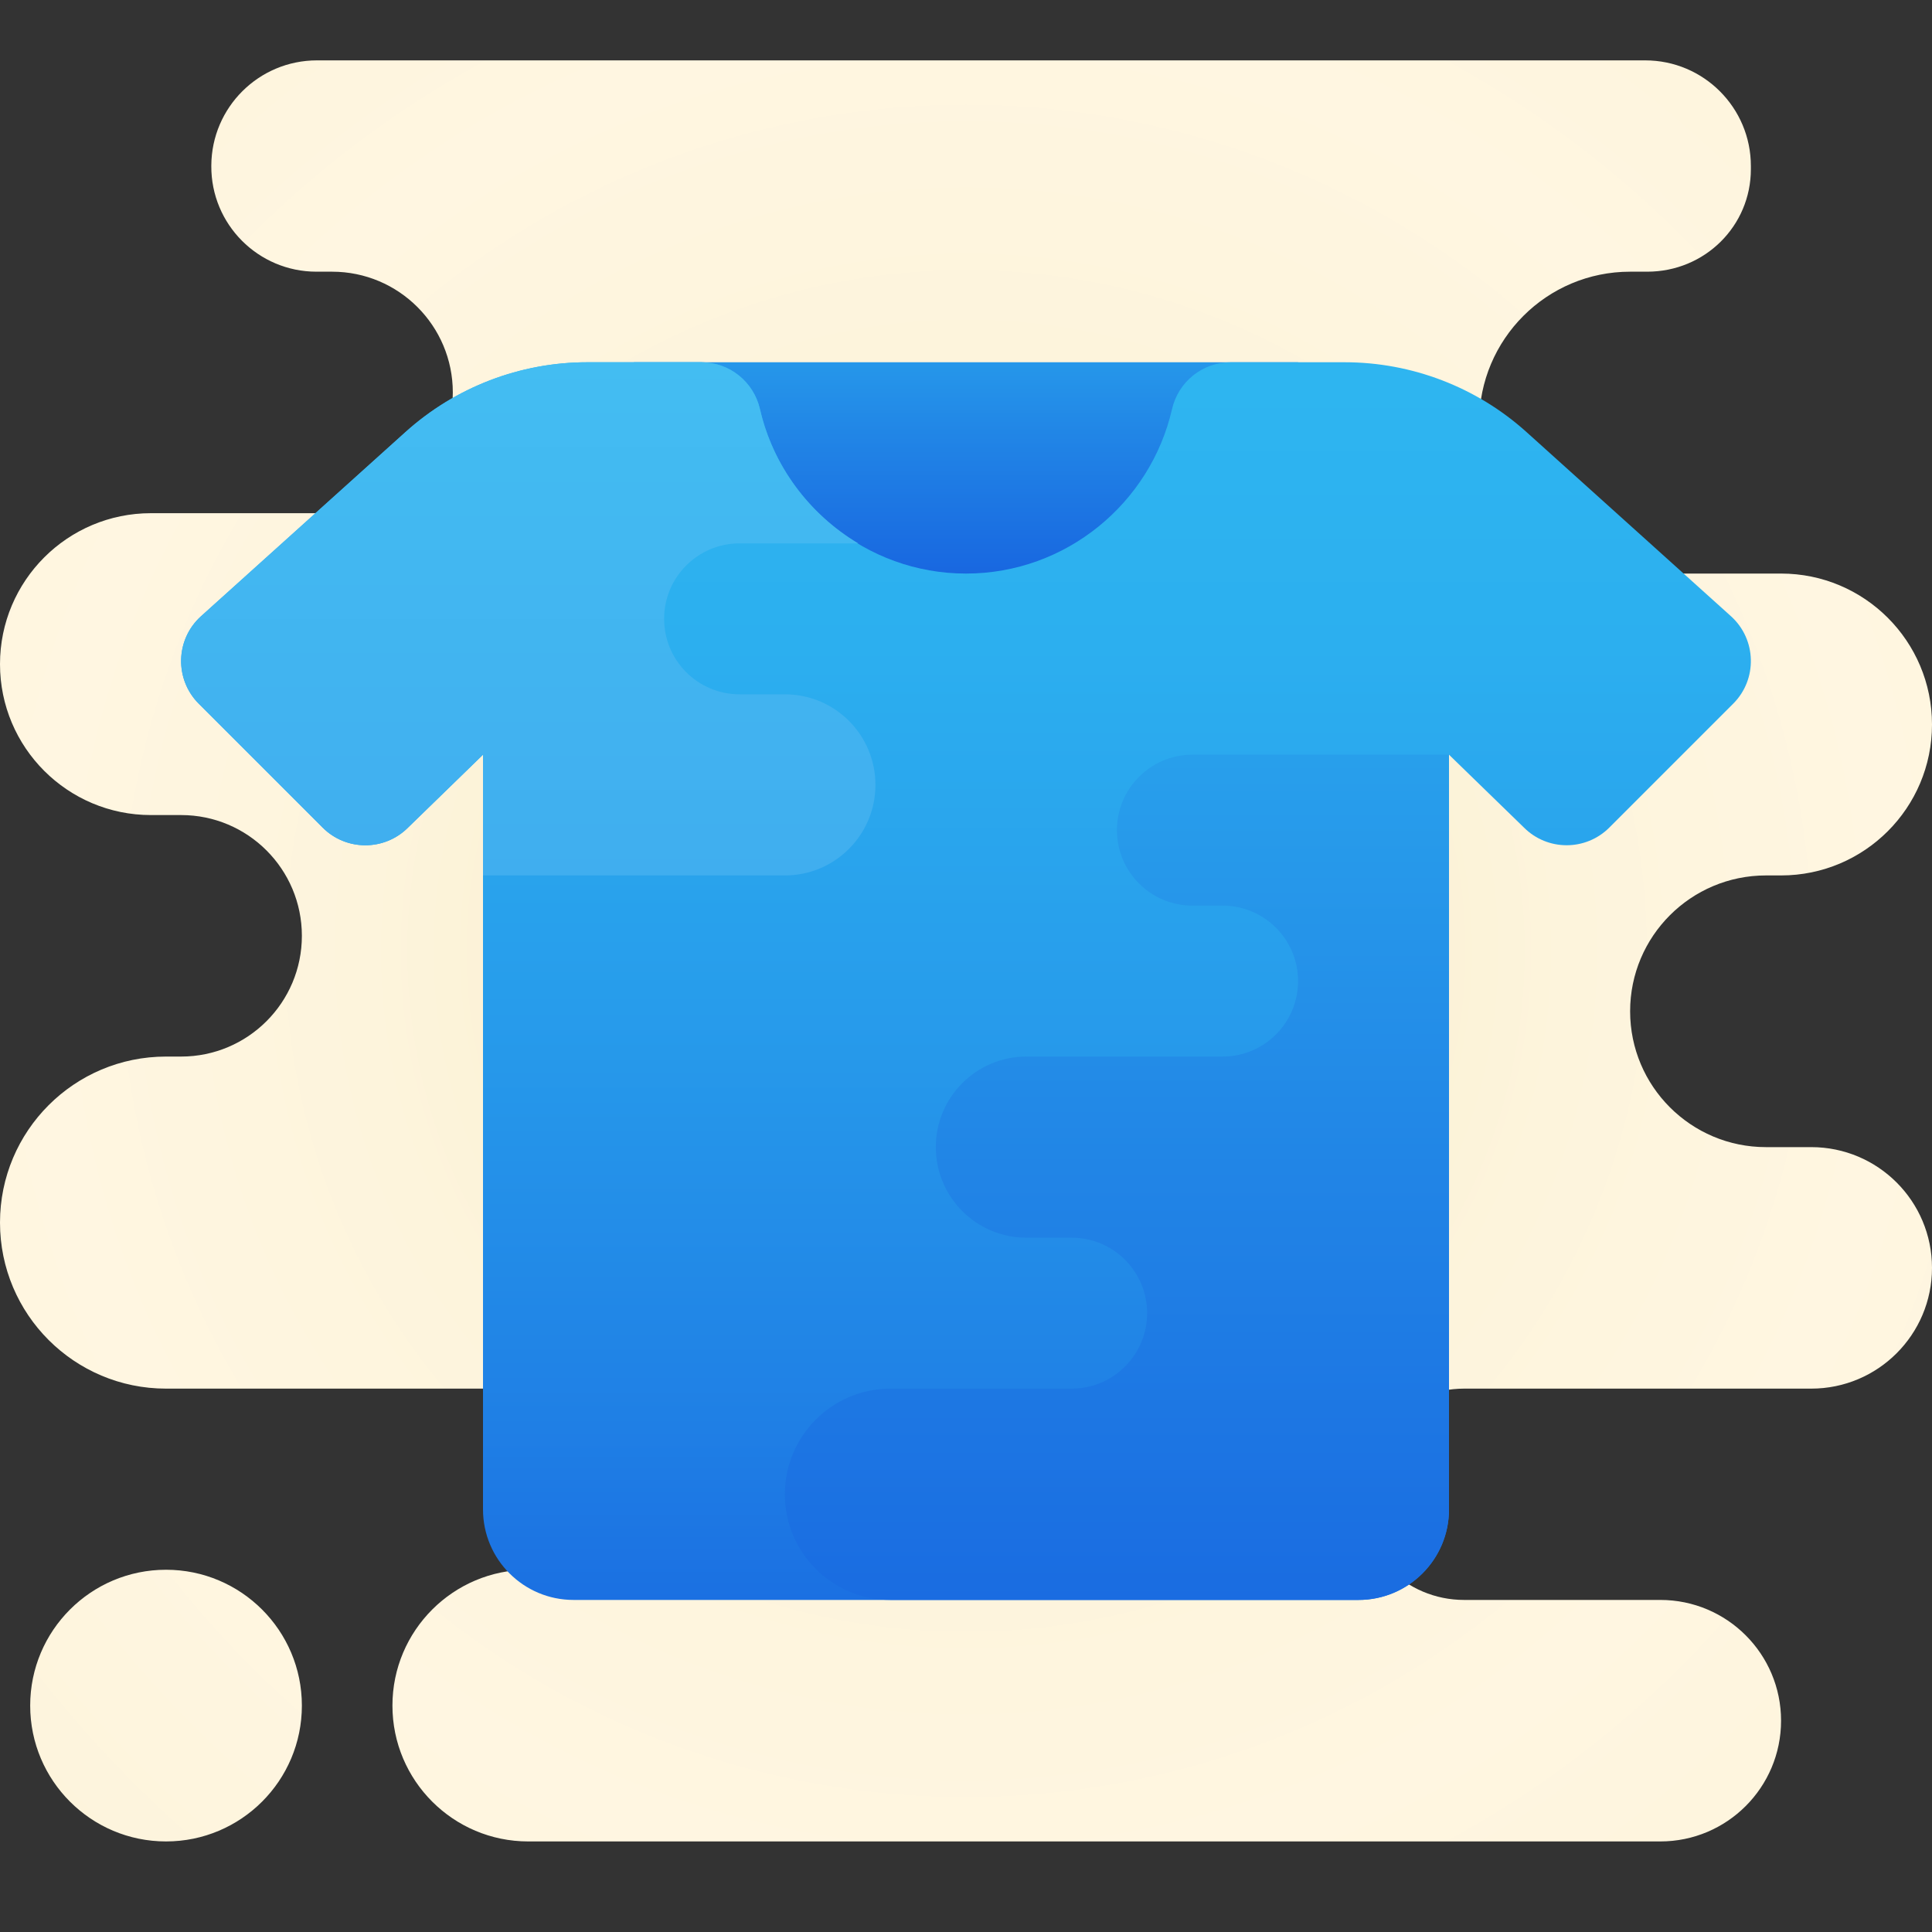 <svg xmlns="http://www.w3.org/2000/svg" viewBox="0 0 64 64" width="256px" height="256px"><rect x="0" y="0" width="64" height="64" fill="#333333" stroke="none"/><radialGradient id="~kcgT~gaMcm4K3_k5qXhZa" cx="32" cy="31.5" r="30.775" gradientUnits="userSpaceOnUse" spreadMethod="reflect"><stop offset="0" stop-color="#f4e9c3"/><stop offset=".219" stop-color="#f8eecd"/><stop offset=".644" stop-color="#fdf4dc"/><stop offset="1" stop-color="#fff6e1"/></radialGradient><path fill="url(#~kcgT~gaMcm4K3_k5qXhZa)" d="M5.5,61L5.5,61C3.015,61,1,58.985,1,56.5v0C1,54.015,3.015,52,5.5,52h0 c2.485,0,4.5,2.015,4.5,4.5v0C10,58.985,7.985,61,5.5,61z M64,24L64,24c0-2.761-2.239-5-5-5h-5c-2.761,0-5-2.238-5-5v0 c0-2.762,2.238-5,5-5h0.565C56.48,9,58,7.48,58,5.605L58,5.5C58,3.567,56.433,2,54.5,2l-44,0C8.574,2,7.01,3.556,7,5.483L7,5.5 C6.99,7.43,8.553,9,10.483,9H11c2.209,0,4,1.791,4,4v0c0,2.209-1.791,4-4,4H5c-2.761,0-5,2.239-5,5v0c0,2.761,2.239,5,5,5h1 c2.209,0,4,1.791,4,4v0c0,2.209-1.791,4-4,4H5.5C2.462,35,0,37.462,0,40.5v0C0,43.538,2.462,46,5.5,46H19c1.657,0,3,1.343,3,3v0 c0,1.657-1.343,3-3,3h-1.5c-2.485,0-4.5,2.015-4.5,4.5v0c0,2.485,2.015,4.5,4.5,4.5H33h22c2.209,0,4-1.791,4-4v0 c0-2.209-1.791-4-4-4h-6.5c-1.933,0-3.5-1.567-3.5-3.5v0c0-1.933,1.567-3.5,3.5-3.5H60c2.209,0,4-1.791,4-4v0c0-2.209-1.791-4-4-4 h-1.5c-2.485,0-4.5-2.015-4.5-4.5v0c0-2.485,2.015-4.5,4.5-4.5H59C61.761,29,64,26.761,64,24z"/><linearGradient id="~kcgT~gaMcm4K3_k5qXhZb" x1="32" x2="32" y1="20.685" y2="7.86" gradientUnits="userSpaceOnUse" spreadMethod="reflect"><stop offset="0" stop-color="#155cde"/><stop offset=".486" stop-color="#2185e6"/><stop offset="1" stop-color="#2eb5f0"/></linearGradient><path fill="url(#~kcgT~gaMcm4K3_k5qXhZb)" d="M21 12H43V23H21z"/><linearGradient id="~kcgT~gaMcm4K3_k5qXhZc" x1="32" x2="32" y1="60.611" y2="12.809" gradientUnits="userSpaceOnUse" spreadMethod="reflect"><stop offset="0" stop-color="#155cde"/><stop offset=".278" stop-color="#1f7fe5"/><stop offset=".569" stop-color="#279ceb"/><stop offset=".82" stop-color="#2cafef"/><stop offset="1" stop-color="#2eb5f0"/></linearGradient><path fill="url(#~kcgT~gaMcm4K3_k5qXhZc)" d="M57.345,20.417l-6.778-6.105C48.915,12.824,46.769,12,44.544,12h-3.777 c-0.932,0-1.735,0.647-1.943,1.555C38.112,16.663,35.316,19,32,19s-6.112-2.337-6.825-5.445C24.967,12.647,24.165,12,23.232,12 h-3.777c-2.225,0-4.37,0.824-6.023,2.313l-6.778,6.105c-0.845,0.768-0.876,2.087-0.069,2.894l4.103,4.103 c0.781,0.781,2.047,0.781,2.828,0L16,25v25c0,1.657,1.343,3,3,3h26c1.657,0,3-1.343,3-3V25l2.483,2.414 c0.781,0.781,2.047,0.781,2.828,0l4.103-4.103C58.222,22.504,58.19,21.186,57.345,20.417z"/><linearGradient id="~kcgT~gaMcm4K3_k5qXhZd" x1="37" x2="37" y1="62.172" y2="13.79" gradientUnits="userSpaceOnUse" spreadMethod="reflect"><stop offset="0" stop-color="#155cde"/><stop offset=".486" stop-color="#2185e6"/><stop offset="1" stop-color="#2eb5f0"/></linearGradient><path fill="url(#~kcgT~gaMcm4K3_k5qXhZd)" d="M37,27.5c0,1.381,1.119,2.5,2.5,2.5h1c1.381,0,2.5,1.119,2.5,2.5c0,1.381-1.119,2.5-2.5,2.5 H34c-1.657,0-3,1.343-3,3s1.343,3,3,3h1.5c1.381,0,2.5,1.119,2.5,2.5c0,1.381-1.119,2.5-2.5,2.5h-6c-1.933,0-3.5,1.567-3.5,3.5 s1.567,3.5,3.5,3.5H45c1.657,0,3-1.343,3-3V25h-8.5C38.119,25,37,26.119,37,27.5z"/><linearGradient id="~kcgT~gaMcm4K3_k5qXhZe" x1="17.5" x2="17.5" y1="29" y2="12" gradientUnits="userSpaceOnUse" spreadMethod="reflect"><stop offset="0" stop-color="#40aeef"/><stop offset="1" stop-color="#43bdf2"/></linearGradient><path fill="url(#~kcgT~gaMcm4K3_k5qXhZe)" d="M26,29c1.657,0,3-1.343,3-3s-1.343-3-3-3h-1.5c-1.381,0-2.5-1.119-2.5-2.5 c0-1.381,1.119-2.5,2.5-2.5h3.929c-1.616-0.968-2.822-2.56-3.254-4.445C24.967,12.647,24.165,12,23.232,12h-3.777 c-2.225,0-4.37,0.824-6.023,2.313l-6.778,6.105c-0.845,0.768-0.876,2.087-0.069,2.894l4.103,4.103c0.781,0.781,2.047,0.781,2.828,0 L16,25v4H26z"/></svg>